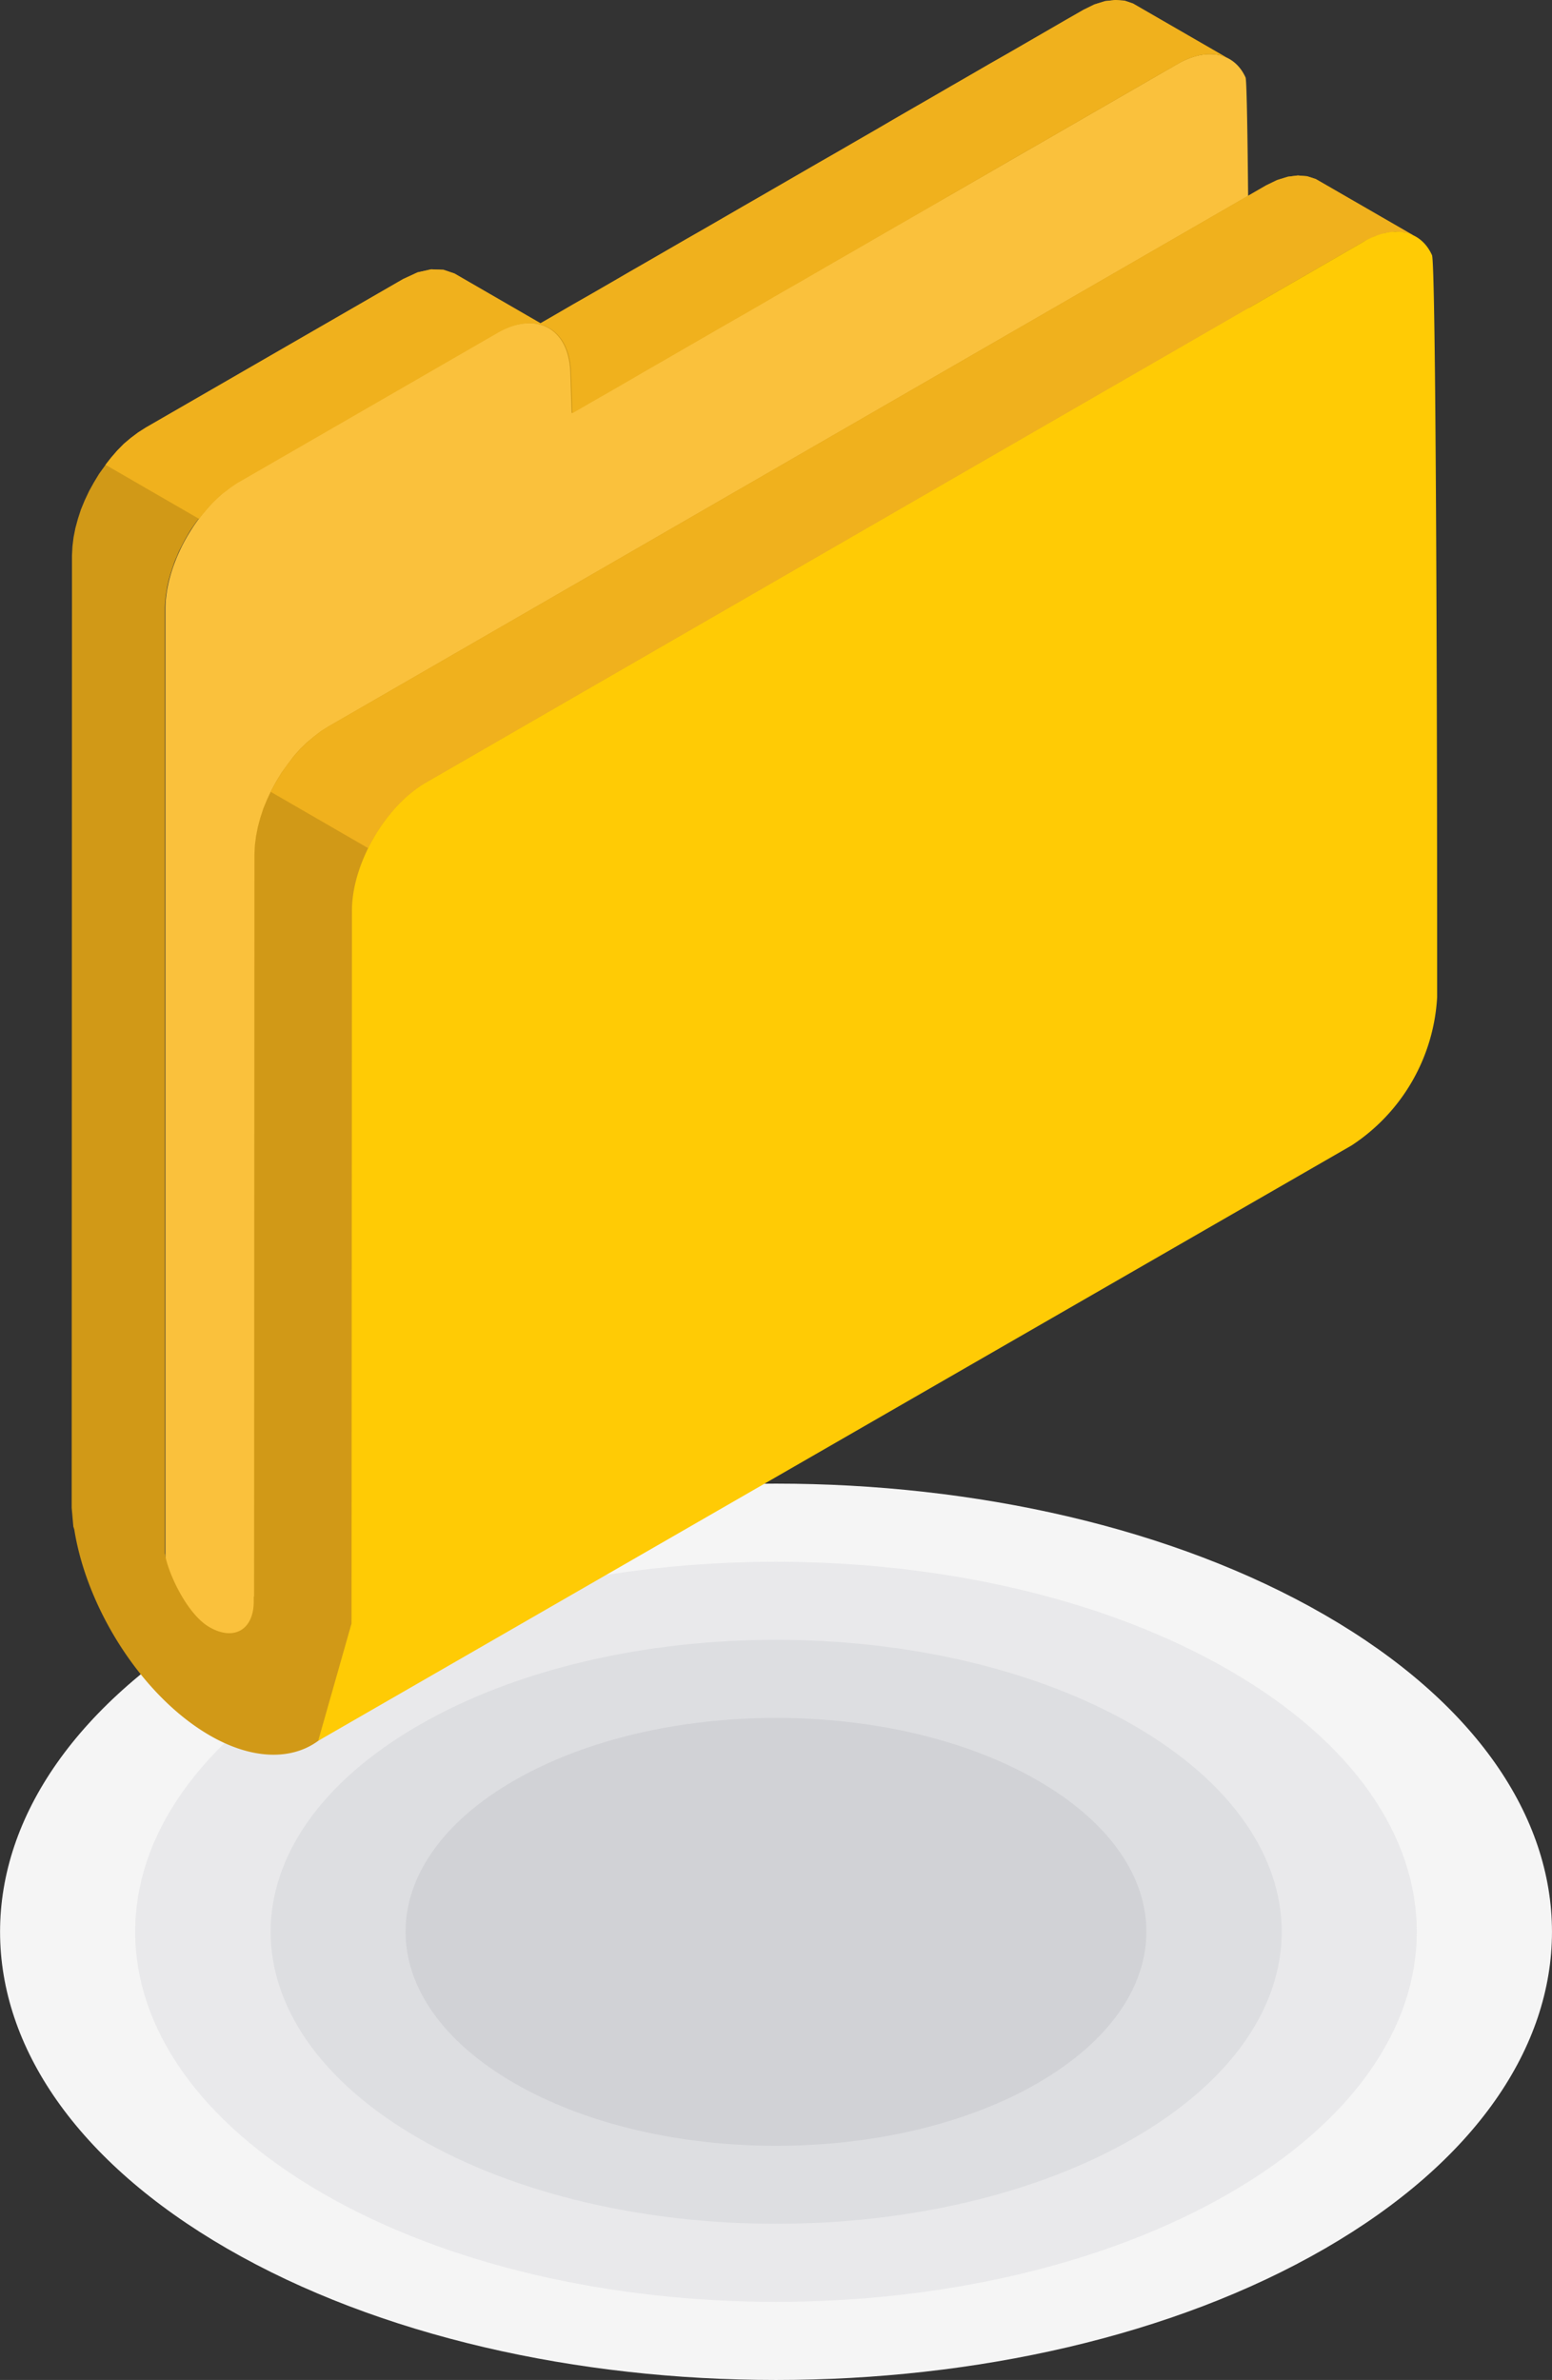 <svg id="레이어_1" data-name="레이어 1" xmlns="http://www.w3.org/2000/svg" viewBox="0 0 262.65 402.79"><rect x="0" y="0" width="262.65" height="402.79" fill="#333333" stroke="none"/><defs><style>.cls-1{fill:#f5f5f5;}.cls-1,.cls-2,.cls-3,.cls-4,.cls-5,.cls-6,.cls-7,.cls-8{fill-rule:evenodd;}.cls-2{fill:#e9e9eb;}.cls-3{fill:#dddee1;}.cls-4{fill:#d1d2d6;}.cls-5{fill:#fac13c;}.cls-6{fill:#d19917;}.cls-7{fill:#f0b11d;}.cls-8{fill:#ffcb05;}</style></defs><path class="cls-1" d="M343.33,348.31c51.29,29.63,51.29,77.64,0,107.27s-134.44,29.62-185.71,0-51.29-77.64,0-107.27S292.05,318.7,343.33,348.31Z" transform="translate(-119.15 -75)"/><path class="cls-2" d="M327.15,357.66c42.36,24.45,42.36,64.11,0,88.57s-111,24.46-153.36,0-42.35-64.12,0-88.57S284.8,333.2,327.15,357.66Z" transform="translate(-119.15 -75)"/><path class="cls-3" d="M311,367c33.41,19.3,33.41,50.59,0,69.89s-87.6,19.3-121,0-33.4-50.59,0-69.89S277.56,347.71,311,367Z" transform="translate(-119.15 -75)"/><path class="cls-4" d="M294.79,376.35c24.49,14.13,24.49,37,0,51.19s-64.16,14.15-88.64,0-24.49-37.06,0-51.19S270.33,362.2,294.79,376.35Z" transform="translate(-119.15 -75)"/><path class="cls-5" d="M330.8,242.58c0-41.13-.17-153-.86-154.47-1.93-4.26-6.54-5.18-11.57-2.27q-51.21,29.53-102.39,59l-.23-6.85c-.24-7.54-5.81-10.56-12.52-6.69l-43.55,25.13c-6.86,4-12.54,13.68-12.54,21.68l0,170.41c0,9.22,6.5,13,14.48,8.37l154.76-89.26a32,32,0,0,0,14.47-25.1Z" transform="translate(-119.15 -75)"/><path class="cls-6" d="M326.76,84.76l-15.88-9.17-1.42-.48-1.6-.11-1.7.19-1.8.56-1.87.92L299.3,78.5l-3.21,1.86-3.2,1.85-3.2,1.85-3.21,1.83-3.19,1.85-3.21,1.85-3.17,1.84-3.21,1.85-3.2,1.85L267.3,97l-3.21,1.85-3.19,1.85-3.21,1.84-3.2,1.85-3.2,1.85-3.2,1.85-3.18,1.83-3.21,1.86-3.2,1.85-3.2,1.83-3.2,1.85-3.2,1.85L225.7,121l-3.2,1.86-3.2,1.85-3.21,1.83-3.18,1.85-2.29,1.31-14.56-8.41-1.85-.63-2.09-.08-2.32.52-2.45,1.14-43.54,25.13-1.27.81-1.24.93-1.19,1L139,151.24l-1.08,1.25-1,1.31-1,1.39-.88,1.45-.82,1.48-.73,1.55-.64,1.55-.51,1.57-.43,1.58-.31,1.56-.19,1.55-.08,1.52-.05,156.54v4.63l.28,3.18.16.51c2.16,13.6,11.63,28.35,23,34.89,12.07,6.95,22.74,2.31,23.93-10.46l.08,0v-1.44c0-.47,0-1,0-1.45l0-.83h0l.07-125.46.06-1.5.2-1.57.31-1.55.42-1.57.54-1.58.62-1.56.73-1.53.81-1.48.89-1.45,1-1.39,1-1.32,1.1-1.24,1.14-1.14,1.2-1,1.23-1,1.27-.8L349.92,115.9l1.87-.9,1.79-.57,1.72-.21,1.58.14,1.43.46-16.49-9.52-1.45-.47-1.58-.13-1.69.21-1.82.56-1.85.9L174.75,197.94l-1.28.8-1.23.95-1.2,1-1.16,1.13-1.08,1.23-1,1.34-1,1.38-.89,1.45-.81,1.49-.73,1.54-.64,1.54-.52,1.59-.42,1.55-.31,1.59-.2,1.54-.07,1.53-.06,125.61-.06,0c0,.28,0,.58,0,.85,0,4.78-3.36,6.73-7.5,4.33-3.91-2.25-7.19-9.58-7.54-12.55V328.3h0l0-150.14a11.41,11.41,0,0,1,.09-1.53,12,12,0,0,1,.19-1.54,14.29,14.29,0,0,1,.3-1.56c.12-.54.27-1.06.43-1.58s.33-1,.52-1.56.41-1,.64-1.57.46-1,.73-1.52.52-1,.81-1.5.57-1,.89-1.45.63-.93,1-1.39.68-.89,1-1.31.71-.85,1.08-1.26.75-.76,1.16-1.13.79-.72,1.19-1,.81-.64,1.24-.93a12.49,12.49,0,0,1,1.27-.81l43.55-25.13a14.75,14.75,0,0,1,2.45-1.14,10.25,10.25,0,0,1,2.31-.51,7.61,7.61,0,0,1,2.09.07c3.29.6,5.53,3.54,5.67,8.27l.23,6.85,3.2-1.85,3.2-1.83,3.2-1.85,3.18-1.85,3.21-1.84,3.19-1.85,3.21-1.85,3.2-1.85,3.2-1.83,3.21-1.85,3.19-1.86,3.21-1.83,3.2-1.85,3.18-1.85,3.2-1.83,3.2-1.86,3.21-1.85,3.19-1.83,3.21-1.85L280,108l3.2-1.85,3.2-1.84,3.18-1.85,3.21-1.85,3.2-1.83,3.2-1.85,3.2-1.85,3.2-1.84,3.2-1.85,3.2-1.85,3.21-1.85,3.2-1.83a14.56,14.56,0,0,1,1.85-.93,13.82,13.82,0,0,1,1.81-.56,8.51,8.51,0,0,1,1.7-.19,7.36,7.36,0,0,1,1.58.11A7.73,7.73,0,0,1,326.76,84.76Z" transform="translate(-119.15 -75)"/><polygon class="cls-7" points="62.31 143.55 62.44 143.27 63.25 141.79 64.14 140.34 65.1 138.95 66.14 137.63 67.25 136.39 68.38 135.25 69.58 134.21 70.81 133.26 72.08 132.46 230.77 40.9 232.64 40 234.43 39.44 236.15 39.22 237.73 39.36 239.16 39.82 222.67 30.3 221.22 29.83 219.64 29.7 217.95 29.91 216.13 30.47 214.28 31.37 55.6 122.94 54.32 123.74 53.09 124.69 51.89 125.73 50.73 126.86 49.65 128.09 48.61 129.43 47.65 130.81 46.76 132.26 45.95 133.75 45.81 134.01 62.31 143.55"/><path class="cls-7" d="M326.76,84.76l-15.88-9.17-1.42-.48-1.6-.11-1.7.19-1.8.56-1.87.92L299.3,78.5l-3.21,1.86-3.2,1.85-3.2,1.85-3.21,1.83-3.19,1.85-3.21,1.85-3.17,1.84-3.21,1.85-3.2,1.85L267.3,97l-3.21,1.85-3.19,1.85-3.21,1.84-3.2,1.85-3.2,1.85-3.2,1.85-3.18,1.83-3.21,1.86-3.2,1.85-3.2,1.83-3.2,1.85-3.2,1.85L225.7,121l-3.2,1.86-3.2,1.85-3.21,1.83-3.18,1.85-2.29,1.33-14.56-8.43-1.85-.63-2.09-.08-2.32.52-2.45,1.14-43.54,25.13-1.27.81-1.24.93-1.19,1L139,151.24l-1.08,1.25-.92,1.17,15.85,9.16c.3-.4.61-.79.94-1.17s.71-.85,1.08-1.24.77-.78,1.16-1.15.79-.72,1.19-1,.81-.64,1.24-.93.82-.56,1.27-.81l43.55-25.13a14,14,0,0,1,2.45-1.14,10.25,10.25,0,0,1,2.31-.51,7.61,7.61,0,0,1,2.09.07c3.29.6,5.53,3.54,5.67,8.27l.23,6.85,3.2-1.85,3.2-1.83,3.2-1.85,3.18-1.85,3.21-1.84,3.19-1.85,3.21-1.85,3.2-1.85,3.2-1.83,3.21-1.85,3.19-1.86,3.21-1.83,3.2-1.85,3.18-1.85,3.2-1.83,3.2-1.86,3.21-1.85,3.19-1.83,3.21-1.85L280,108l3.2-1.84,3.2-1.85,3.18-1.85,3.21-1.85,3.2-1.83,3.2-1.85,3.2-1.85,3.2-1.84,3.2-1.85,3.2-1.85,3.21-1.85,3.2-1.83a14.56,14.56,0,0,1,1.85-.93,13.82,13.82,0,0,1,1.81-.56,8.51,8.51,0,0,1,1.7-.19,7.36,7.36,0,0,1,1.58.11A7.73,7.73,0,0,1,326.76,84.76Z" transform="translate(-119.15 -75)"/><path class="cls-8" d="M362.36,243.77v-8.28c0-43-.21-115.88-.87-117.31-1.93-4.26-6.52-5.19-11.57-2.28L191.23,207.46c-6.84,3.95-12.52,13.68-12.52,21.67l-.07,120.64L173,369.62,347.88,268.86a32.11,32.11,0,0,0,14.48-25.09Z" transform="translate(-119.15 -75)"/></svg>